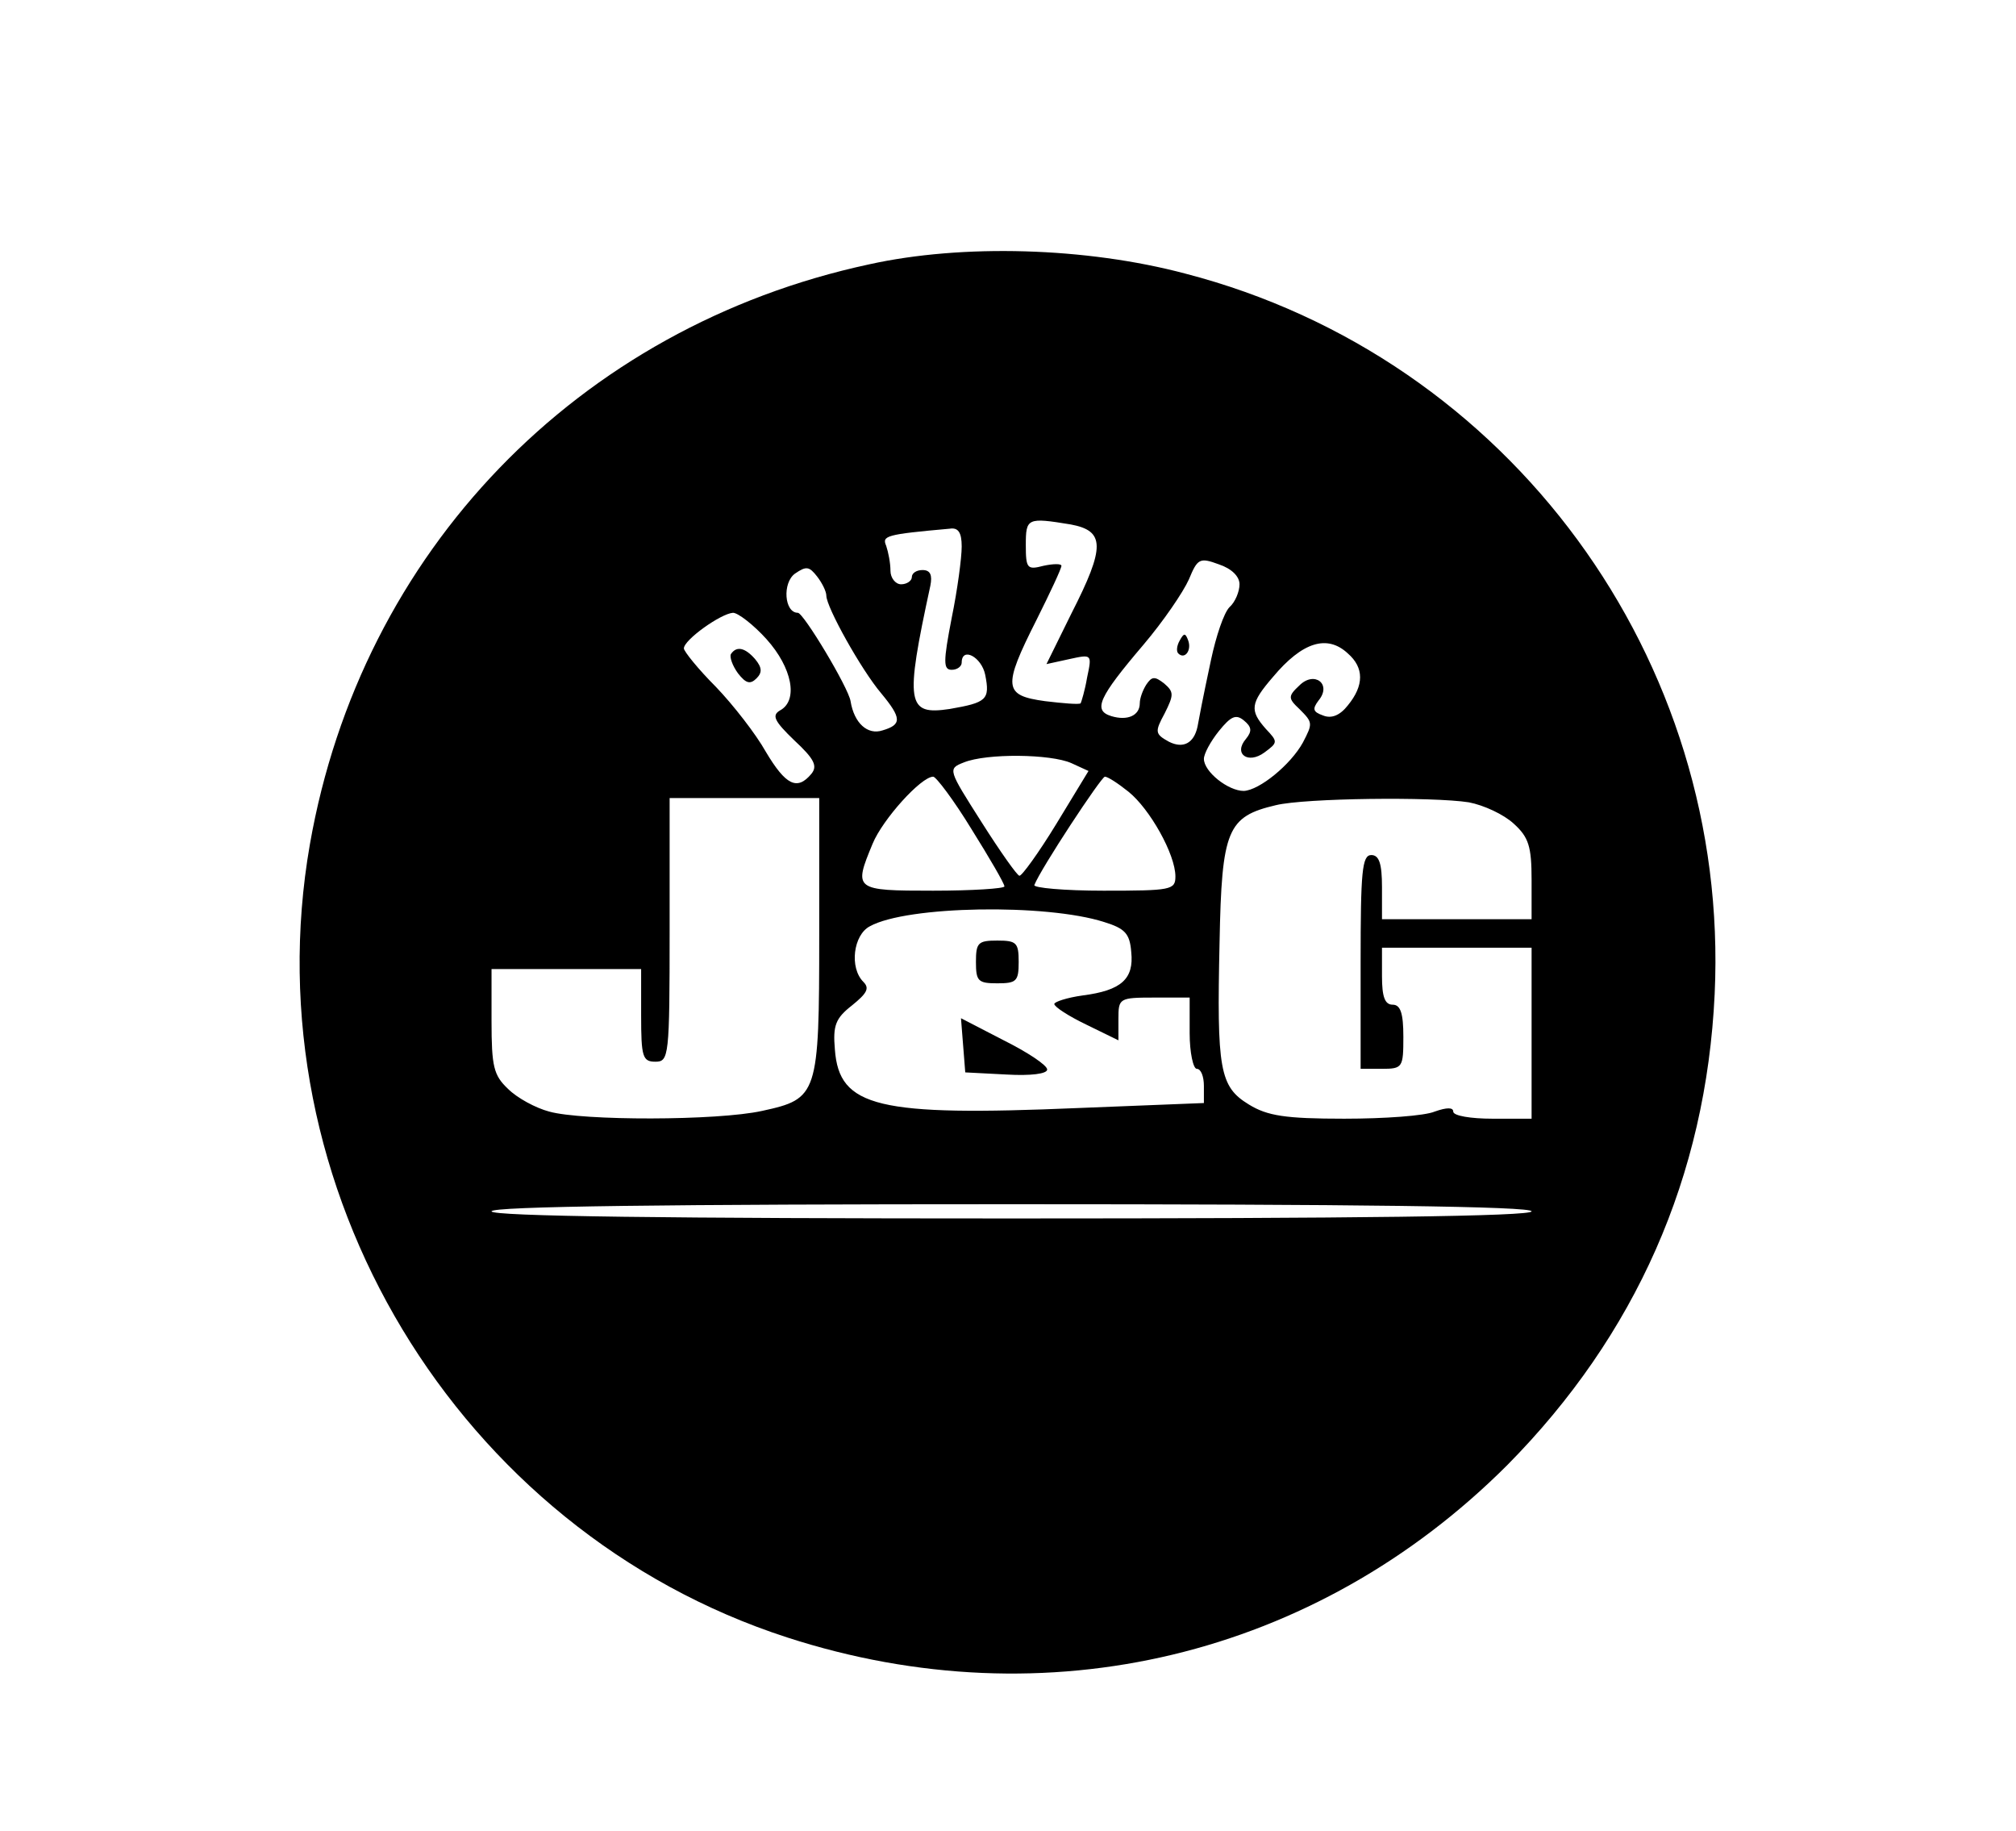 <?xml version="1.0" standalone="no"?>
<!DOCTYPE svg PUBLIC "-//W3C//DTD SVG 20010904//EN"
        "http://www.w3.org/TR/2001/REC-SVG-20010904/DTD/svg10.dtd">
<svg version="1.0" xmlns="http://www.w3.org/2000/svg"
     width="283pt" height="257pt" viewBox="0 0 283 257"
     preserveAspectRatio="xMidYMid meet">

    <g transform="translate(0,257) scale(0.1,-0.1)"
       fill="#000000" stroke="none">
        <path d="M1220 2199 c-409 -88 -713 -403 -785 -814 -84 -481 207 -963 670
-1113 364 -118 742 -27 1011 242 180 182 279 405 291 661 22 470 -288 893
-743 1011 -139 37 -313 42 -444 13z m283 -365 c48 -9 49 -31 1 -125 l-35 -71
32 7 c32 7 32 7 25 -26 -3 -18 -8 -34 -9 -36 -2 -2 -25 0 -50 3 -58 8 -60 19
-12 114 19 38 35 72 35 76 0 3 -11 3 -25 0 -23 -6 -25 -4 -25 29 0 38 2 39 63
29z m-153 -31 c0 -16 -6 -61 -14 -100 -12 -62 -12 -73 0 -73 8 0 14 5 14 10 0
23 28 8 33 -17 7 -35 2 -39 -50 -48 -60 -9 -63 7 -27 173 3 15 0 22 -11 22 -8
0 -15 -4 -15 -10 0 -5 -7 -10 -15 -10 -8 0 -15 9 -15 19 0 11 -3 26 -6 35 -6
14 -1 16 89 24 12 2 17 -5 17 -25z m390 -53 c0 -10 -6 -25 -14 -32 -8 -8 -19
-41 -26 -74 -12 -56 -17 -83 -19 -94 -5 -23 -20 -31 -40 -21 -20 11 -20 14 -6
40 13 26 13 30 -1 42 -13 10 -17 10 -25 -2 -5 -8 -9 -19 -9 -26 0 -17 -17 -25
-40 -18 -26 8 -18 26 45 100 28 33 56 74 64 92 12 29 15 31 42 21 18 -6 29
-17 29 -28z m-580 -16 c0 -16 49 -104 77 -137 29 -35 29 -44 2 -52 -21 -7 -40
10 -45 41 -3 19 -66 124 -74 124 -19 0 -22 42 -4 55 16 11 20 10 31 -4 7 -9
13 -21 13 -27z m-84 -61 c36 -40 45 -86 19 -100 -12 -7 -8 -15 20 -42 28 -26
33 -36 24 -47 -20 -24 -36 -16 -64 31 -14 25 -46 66 -70 91 -25 25 -45 50 -45
54 0 12 52 49 69 50 7 0 29 -17 47 -37z m816 -20 c23 -20 23 -45 0 -73 -11
-14 -23 -19 -35 -14 -14 5 -15 9 -6 21 19 23 -6 42 -27 21 -16 -15 -16 -18 0
-33 19 -19 19 -20 5 -47 -17 -31 -61 -67 -83 -68 -22 0 -56 27 -56 45 0 7 9
24 21 39 17 21 24 24 35 15 11 -9 12 -15 3 -26 -18 -21 3 -36 26 -19 19 14 19
15 2 33 -23 26 -22 36 10 73 41 49 76 60 105 33z m-388 -154 l24 -11 -45 -74
c-25 -41 -49 -74 -52 -73 -3 0 -27 34 -53 75 -47 74 -48 75 -25 84 32 13 122
12 151 -1z m-140 -93 c25 -40 46 -76 46 -80 0 -3 -45 -6 -100 -6 -111 0 -112
1 -85 66 14 34 68 94 85 94 4 0 29 -33 54 -74z m220 53 c30 -24 66 -88 66
-119 0 -19 -6 -20 -101 -20 -55 0 -99 4 -97 8 9 23 94 152 99 152 4 0 18 -9
33 -21z m-434 -202 c0 -224 -2 -229 -80 -246 -63 -14 -253 -14 -299 -1 -19 5
-45 19 -58 32 -20 19 -23 31 -23 95 l0 73 105 0 105 0 0 -65 c0 -58 2 -65 20
-65 19 0 20 7 20 185 l0 185 105 0 105 0 0 -193z m912 187 c21 -4 49 -17 63
-30 21 -19 25 -32 25 -79 l0 -55 -105 0 -105 0 0 45 c0 33 -4 45 -15 45 -13 0
-15 -23 -15 -150 l0 -150 30 0 c29 0 30 2 30 45 0 33 -4 45 -15 45 -11 0 -15
11 -15 40 l0 40 105 0 105 0 0 -120 0 -120 -55 0 c-30 0 -55 4 -55 10 0 6 -9
6 -26 0 -14 -6 -71 -10 -127 -10 -83 0 -108 4 -134 20 -41 25 -45 49 -41 228
3 158 11 176 79 192 41 10 220 12 271 4z m-512 -168 c29 -9 36 -16 38 -42 4
-38 -14 -54 -68 -61 -22 -3 -40 -9 -40 -12 0 -4 20 -17 45 -29 l45 -22 0 30
c0 29 1 30 50 30 l50 0 0 -50 c0 -27 5 -50 10 -50 6 0 10 -11 10 -24 l0 -24
-176 -7 c-282 -12 -336 1 -342 82 -3 34 1 44 24 62 21 17 25 24 16 33 -20 20
-14 66 9 78 52 29 248 32 329 6z m600 -406 c0 -7 -250 -10 -730 -10 -480 0
-730 3 -730 10 0 7 250 10 730 10 480 0 730 -3 730 -10z"/>
        <path d="M1656 1671 c-4 -7 -5 -15 -2 -18 9 -9 19 4 14 18 -4 11 -6 11 -12 0z"/>
        <path d="M1026 1652 c-2 -4 2 -16 10 -27 11 -14 17 -16 26 -7 8 8 8 15 -2 27
-14 16 -26 19 -34 7z"/>
        <path d="M1370 1220 c0 -27 3 -30 30 -30 27 0 30 3 30 30 0 27 -3 30 -30 30
-27 0 -30 -3 -30 -30z"/>
        <path d="M1352 1103 l3 -38 58 -3 c34 -2 57 1 57 7 0 6 -27 24 -61 41 l-60 31
3 -38z"/>
    </g>
</svg>